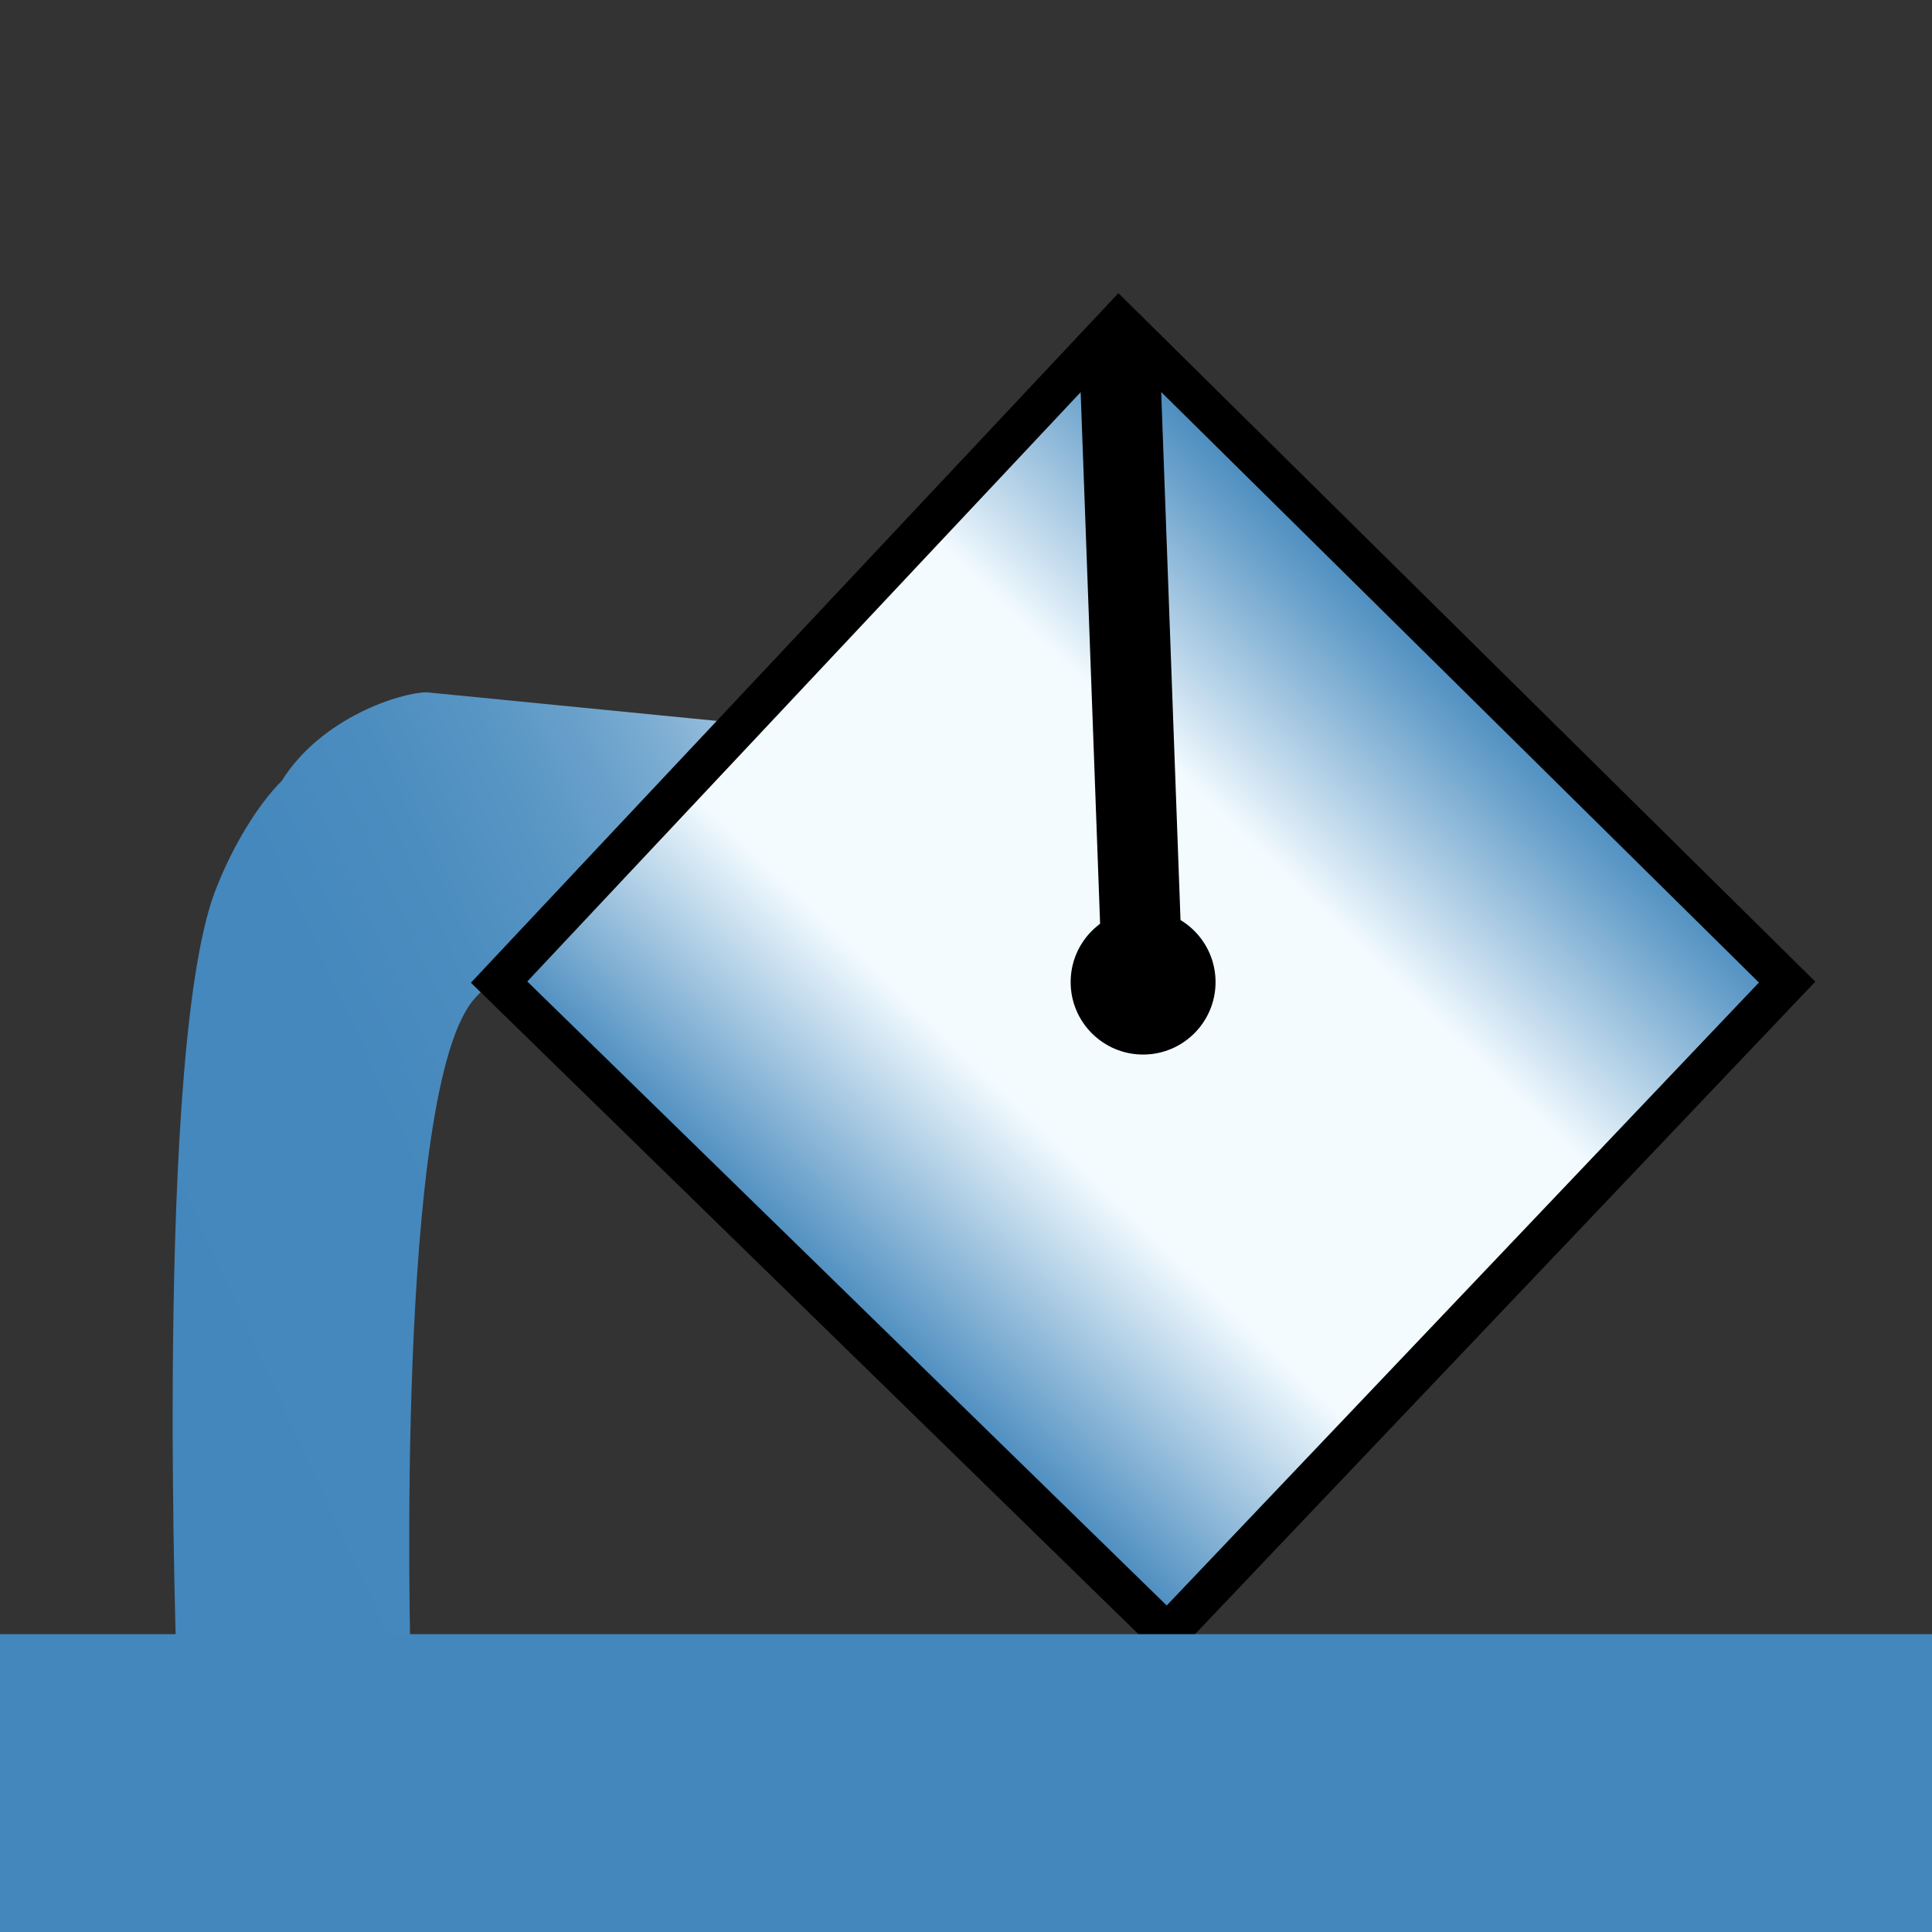 <?xml version="1.0" encoding="utf-8"?>
<!-- Generator: Adobe Illustrator 25.2.0, SVG Export Plug-In . SVG Version: 6.00 Build 0)  -->
<svg version="1.1" id="Layer_1" xmlns="http://www.w3.org/2000/svg" xmlns:xlink="http://www.w3.org/1999/xlink" x="0px" y="0px"
	 viewBox="0 0 24 24" style="enable-background:new 0 0 24 24;" xml:space="preserve">
<rect x="0" y="0" width="24" height="24" fill="#333333" stroke="none"/>
<style type="text/css">
	.st0{fill:url(#SVGID_1_);}
	.st1{fill:url(#SVGID_2_);stroke:#000000;stroke-width:0.5;stroke-miterlimit:10;}
	.st2{fill:none;stroke:#000000;stroke-miterlimit:10;}
	.st3{fill:#4387BC;}
</style>
<g>
	
		<linearGradient id="SVGID_1_" gradientUnits="userSpaceOnUse" x1="12.727" y1="10.301" x2="0.527" y2="17.345" gradientTransform="matrix(0.996 9.424253e-02 -9.424253e-02 0.996 1.471 -0.562)">
		<stop  offset="0" style="stop-color:#4387BC"/>
		<stop  offset="3.546047e-02" style="stop-color:#4588BD"/>
		<stop  offset="4.823312e-02" style="stop-color:#4C8DBF"/>
		<stop  offset="5.734004e-02" style="stop-color:#5795C4"/>
		<stop  offset="6.470478e-02" style="stop-color:#68A0CA"/>
		<stop  offset="7.100996e-02" style="stop-color:#7EAED3"/>
		<stop  offset="7.659627e-02" style="stop-color:#9AC0DD"/>
		<stop  offset="8.164873e-02" style="stop-color:#BAD5E9"/>
		<stop  offset="8.613545e-02" style="stop-color:#DEEDF7"/>
		<stop  offset="8.833037e-02" style="stop-color:#F3FBFF"/>
		<stop  offset="0.111" style="stop-color:#DEEDF7"/>
		<stop  offset="0.157" style="stop-color:#BAD5E9"/>
		<stop  offset="0.209" style="stop-color:#9AC0DD"/>
		<stop  offset="0.267" style="stop-color:#7EAED3"/>
		<stop  offset="0.332" style="stop-color:#68A0CA"/>
		<stop  offset="0.408" style="stop-color:#5795C4"/>
		<stop  offset="0.502" style="stop-color:#4C8DBF"/>
		<stop  offset="0.634" style="stop-color:#4588BD"/>
		<stop  offset="1" style="stop-color:#4387BC"/>
	</linearGradient>
	<path class="st0" d="M8.7,11.5c0,0-2.3,0.3-2.8,0.9c-1,1.1-0.8,8.2-0.8,8.2l-1.5,0.3l-0.7-0.3l-0.7,0.3c0,0-0.3-8,0.5-9.9
		c0.2-0.5,0.5-1,0.8-1.3C4,8.9,5,8.6,5.3,8.6l7.1,0.7l-1.3,2.8L8.7,11.5z"/>
	
		<linearGradient id="SVGID_2_" gradientUnits="userSpaceOnUse" x1="8.181" y1="13.688" x2="19.495" y2="13.688" gradientTransform="matrix(0.693 -0.721 0.721 0.693 -5.259 12.652)">
		<stop  offset="0" style="stop-color:#4387BC"/>
		<stop  offset="0.305" style="stop-color:#F3FBFF"/>
		<stop  offset="0.494" style="stop-color:#F3FBFF"/>
		<stop  offset="0.69" style="stop-color:#F3FBFF"/>
		<stop  offset="0.765" style="stop-color:#C6DDEE"/>
		<stop  offset="0.927" style="stop-color:#68A0CA"/>
		<stop  offset="1" style="stop-color:#4387BC"/>
	</linearGradient>
	<polygon class="st1" points="22.2,12.2 14.5,20.3 6.2,12.2 13.9,4 	"/>
	<ellipse cx="14.2" cy="12.2" rx="0.9" ry="0.9"/>
	<line class="st2" x1="14.2" y1="12.4" x2="13.9" y2="4.2"/>
	<polygon class="st3" points="24.1,20.3 -0.1,20.3 -0.1,24 24.1,24 	"/>
</g>
</svg>
